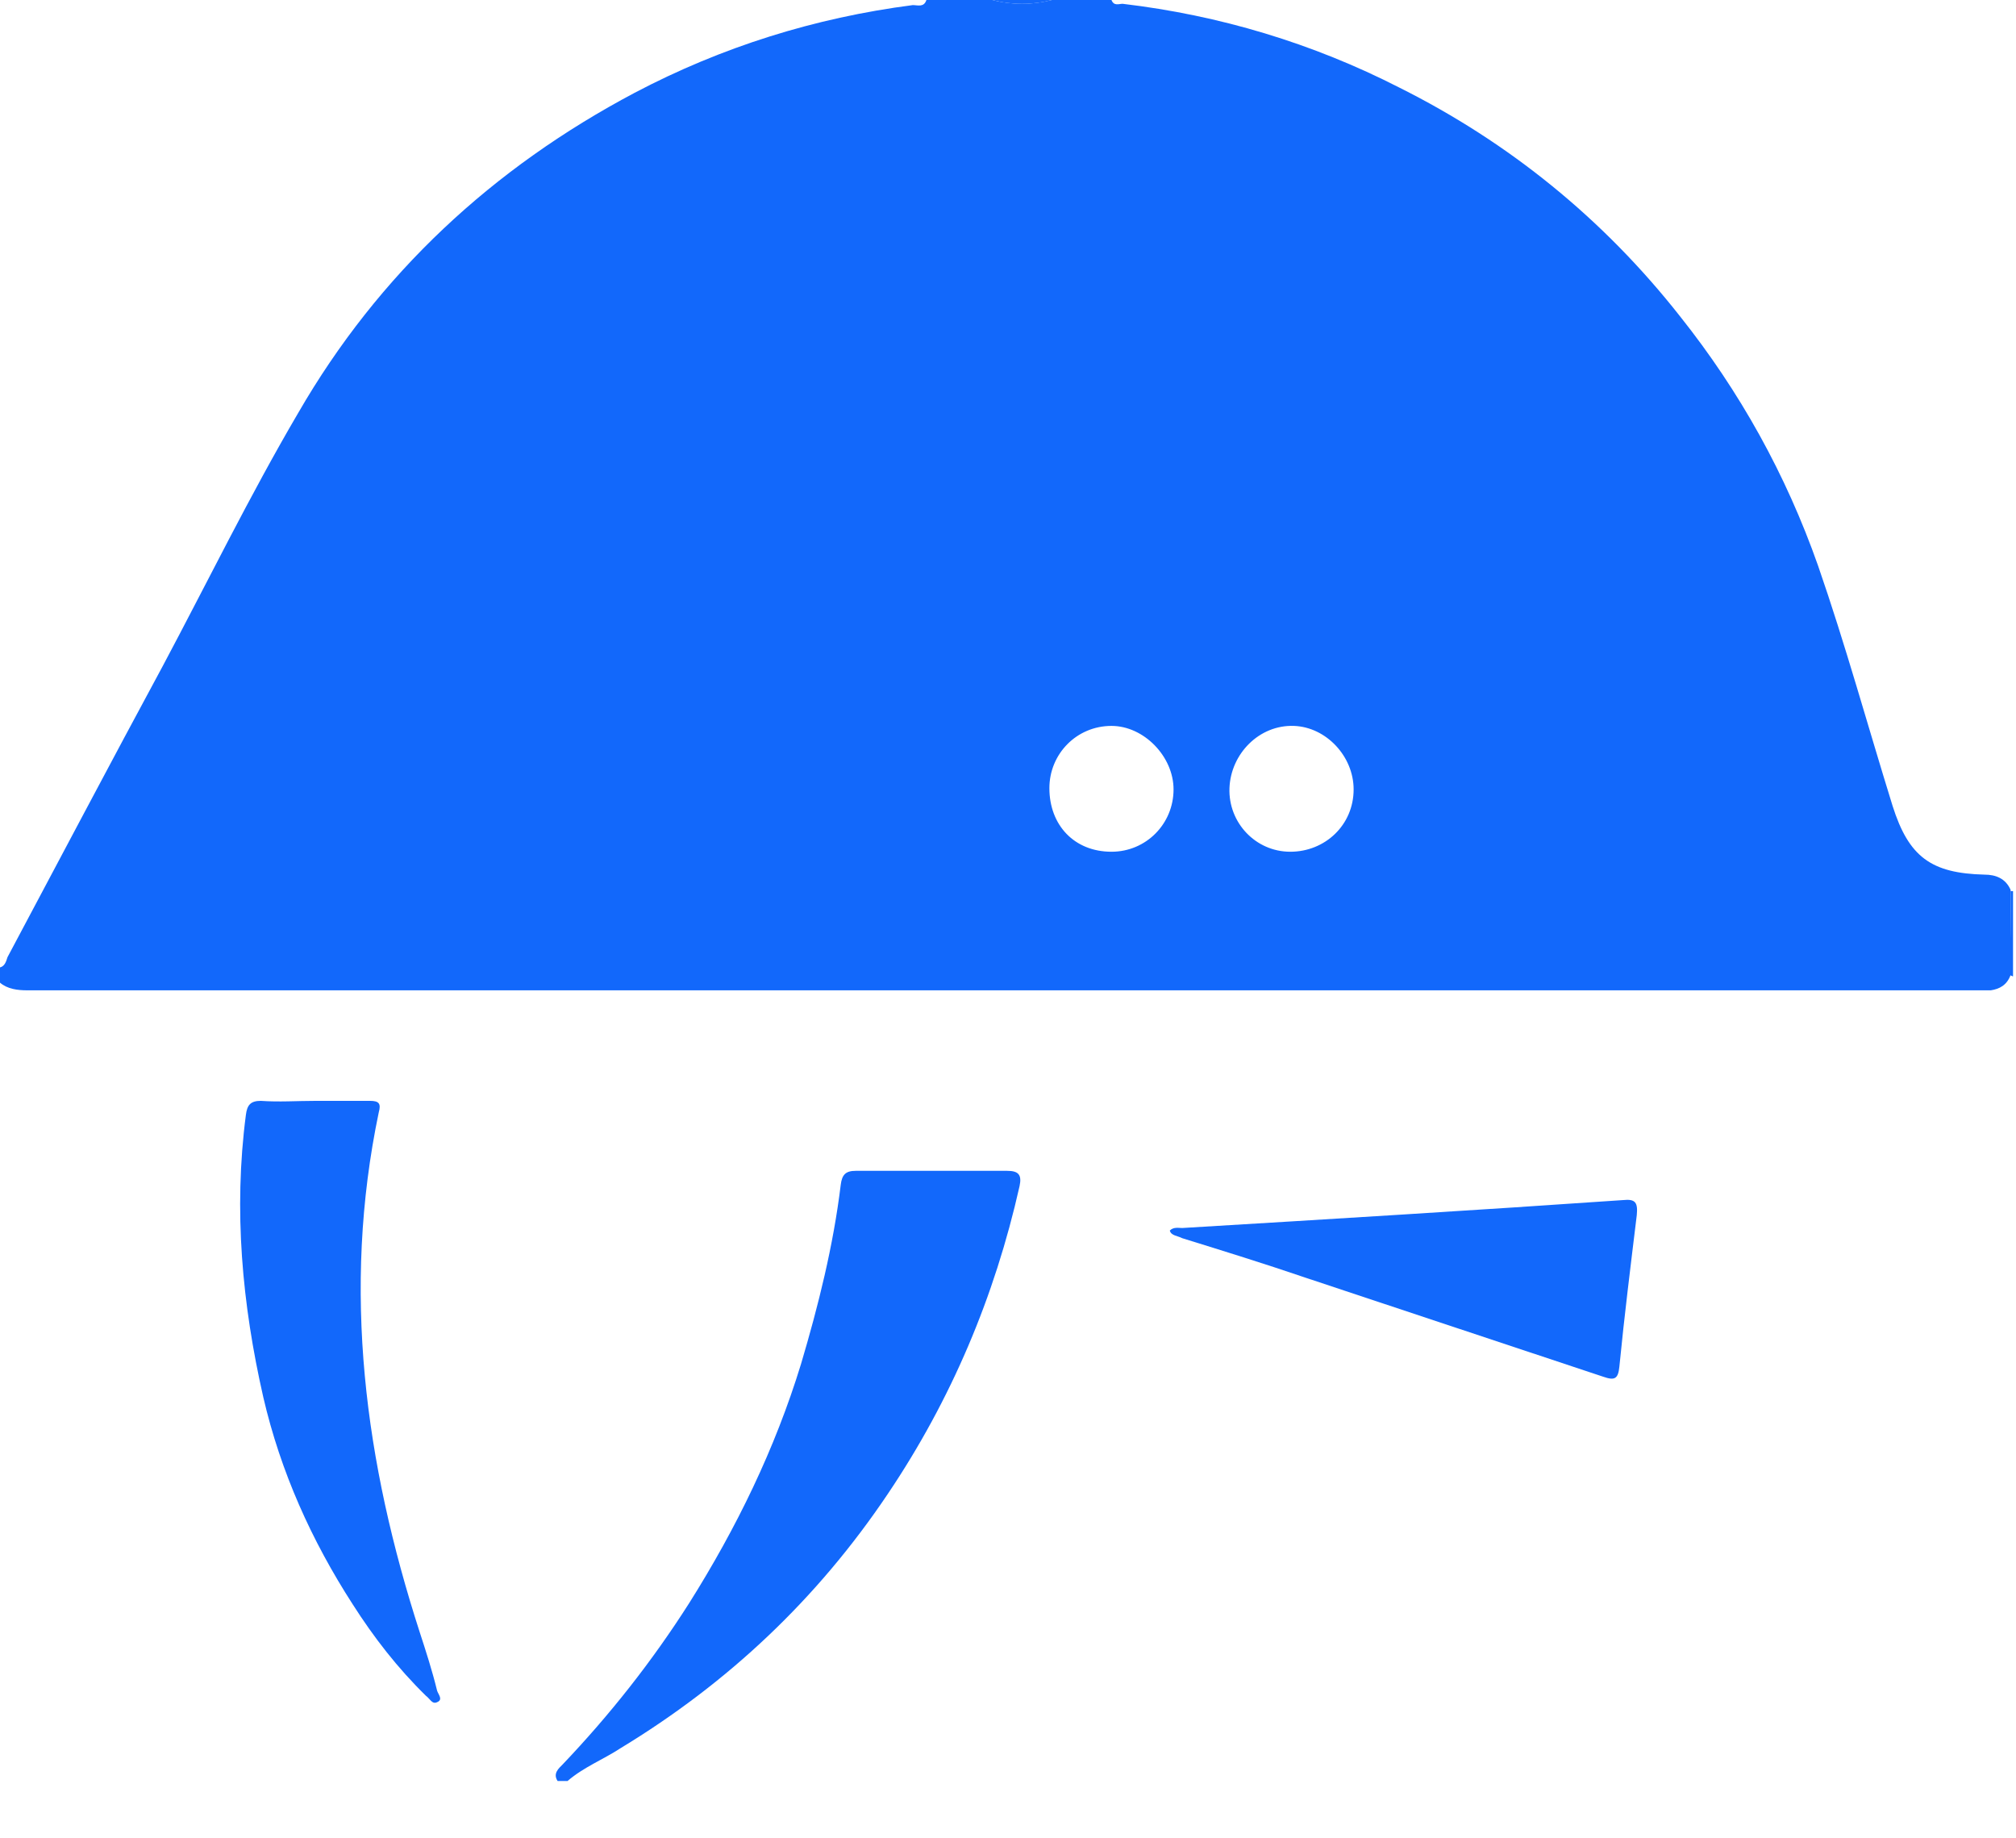 <svg class="kaska-logo" fill="#1268FB" width="34" height="31" viewBox="0 0 34 31"
     xmlns="http://www.w3.org/2000/svg">
    <path d="M33.909 16.442C33.846 16.614 33.72 16.678 33.574 16.7C33.49 16.7 33.406 16.7 33.322 16.7C22.368 16.7 11.415 16.7 0.461 16.7C0.293 16.7 0.126 16.678 0 16.571C0 16.485 0 16.399 0 16.314C0.084 16.292 0.105 16.206 0.126 16.142C1.005 14.492 1.864 12.862 2.744 11.233C3.498 9.818 4.21 8.36 5.027 6.967C6.388 4.609 8.315 2.83 10.703 1.565C12.169 0.793 13.739 0.3 15.394 0.086C15.478 0.086 15.582 0.129 15.624 0C16.001 0 16.357 0 16.734 0C17.07 0.086 17.405 0.086 17.74 0C18.075 0 18.41 0 18.745 0C18.787 0.107 18.871 0.064 18.933 0.064C20.567 0.257 22.138 0.729 23.604 1.479C25.447 2.401 27.039 3.687 28.337 5.338C29.343 6.603 30.118 7.996 30.662 9.54C31.123 10.869 31.5 12.241 31.919 13.591C32.191 14.449 32.568 14.727 33.469 14.749C33.657 14.749 33.825 14.813 33.909 15.006C33.909 15.499 33.909 15.971 33.909 16.442ZM18.745 12.241C18.159 12.241 17.698 12.712 17.698 13.291C17.698 13.913 18.117 14.363 18.745 14.363C19.331 14.363 19.792 13.891 19.792 13.312C19.792 12.755 19.29 12.241 18.745 12.241ZM21.761 14.363C22.347 14.363 22.829 13.913 22.829 13.312C22.829 12.755 22.368 12.262 21.824 12.241C21.237 12.219 20.756 12.712 20.735 13.291C20.714 13.87 21.174 14.363 21.761 14.363Z"
          fill="#1268FB"></path>
    <path d="M9.404 30.033C9.32 29.905 9.425 29.819 9.488 29.755C10.284 28.919 10.996 28.018 11.624 27.032C12.42 25.767 13.069 24.438 13.509 23.002C13.802 22.016 14.054 21.008 14.179 19.98C14.2 19.808 14.263 19.744 14.431 19.744C15.289 19.744 16.148 19.744 16.986 19.744C17.174 19.744 17.237 19.808 17.195 20.001C16.776 21.866 16.043 23.602 14.975 25.189C13.781 26.968 12.273 28.383 10.472 29.476C10.179 29.669 9.844 29.798 9.572 30.033C9.53 30.033 9.467 30.033 9.404 30.033Z"
          fill="#1268FB"></path>
    <path d="M33.909 15.027C33.93 15.027 33.95 15.027 33.95 15.027C33.95 15.499 33.95 15.992 33.95 16.464C33.93 16.464 33.909 16.442 33.888 16.442C33.909 15.971 33.909 15.499 33.909 15.027Z"
          fill="#1268FB"></path>
    <path d="M17.74 0C17.405 0.087 17.07 0.087 16.734 0C17.07 0 17.405 0 17.74 0Z"
          fill="#1268FB"></path>
    <path d="M5.32 18.564C5.634 18.564 5.948 18.564 6.241 18.564C6.388 18.564 6.43 18.607 6.388 18.757C5.76 21.759 6.157 24.674 7.079 27.525C7.184 27.847 7.288 28.168 7.372 28.511C7.393 28.576 7.477 28.661 7.372 28.704C7.288 28.747 7.247 28.64 7.184 28.597C6.702 28.125 6.304 27.611 5.948 27.053C5.257 25.982 4.733 24.824 4.44 23.559C4.084 21.994 3.937 20.408 4.147 18.8C4.168 18.629 4.231 18.564 4.398 18.564C4.712 18.586 5.006 18.564 5.32 18.564Z"
          fill="#1268FB"></path>
    <path d="M19.729 20.751C19.792 20.687 19.876 20.708 19.939 20.708C22.431 20.558 24.902 20.408 27.374 20.237C27.583 20.215 27.625 20.279 27.604 20.494C27.5 21.351 27.395 22.187 27.311 23.045C27.29 23.259 27.227 23.281 27.039 23.216C25.363 22.659 23.688 22.102 22.012 21.544C21.321 21.308 20.63 21.094 19.939 20.88C19.855 20.837 19.75 20.837 19.729 20.751Z"
          fill="#1268FB"></path>
</svg>